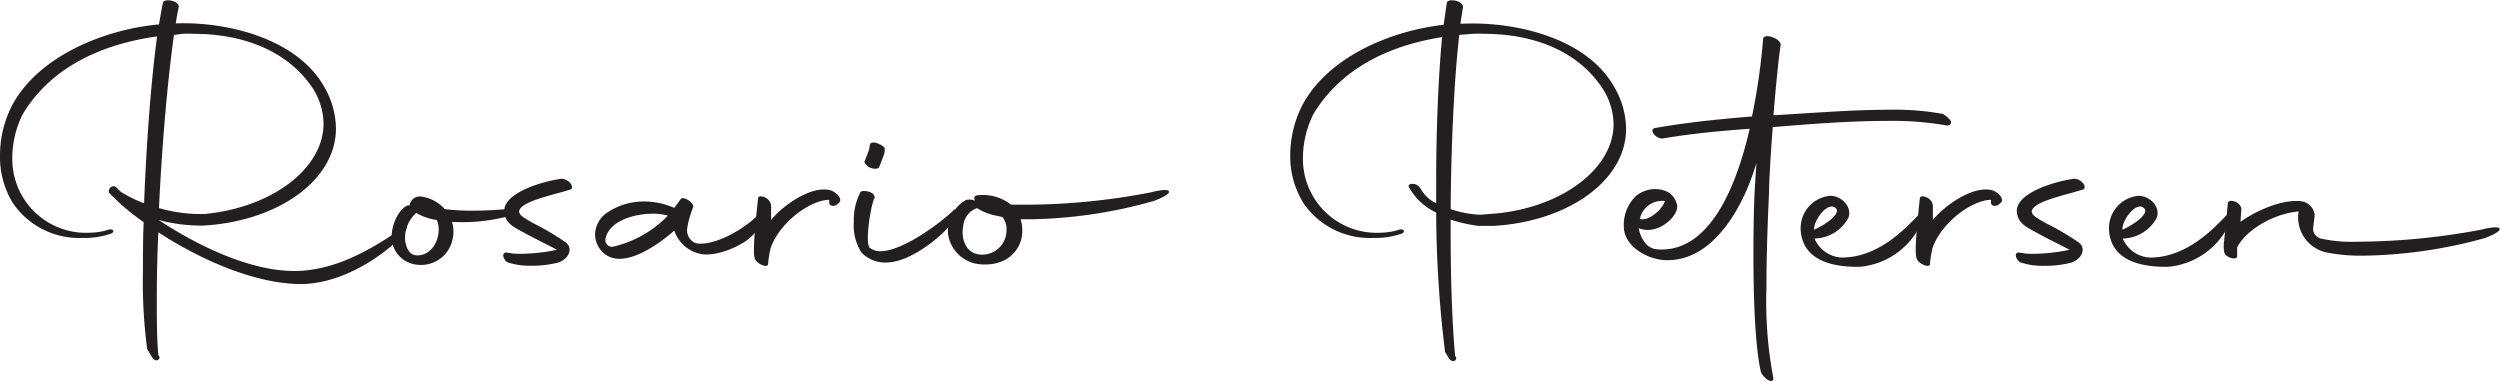 <svg xmlns="http://www.w3.org/2000/svg" viewBox="0 0 241.7 36.88"><defs><style>.cls-1{fill:#231f20;}</style></defs><title>Asset 1</title><g id="Layer_2" data-name="Layer 2"><g id="Layer_1-2" data-name="Layer 1"><path class="cls-1" d="M13.82,26.16c0-1.47,0-3.06.07-4.68a22.38,22.38,0,0,1-3.34-2.84c-.15-.4.32-.83.68-.54l.43.43a11.93,11.93,0,0,0,2.27,1.12C14.15,14,14.58,8,15.19,3.52c-5,.69-10.15,2.77-13,7.53a9.52,9.52,0,0,0-1,4.21,7.13,7.13,0,0,0,7.66,7.23,5.89,5.89,0,0,0,1.66-.29c.32-.1.65.11.29.36A7.55,7.55,0,0,1,8,23a7.75,7.75,0,0,1-6.77-3.39A8.57,8.57,0,0,1,0,15a10.64,10.64,0,0,1,1.12-4.72c2.62-5,9.25-7.48,14.25-7.92.14-.79.25-1.51.4-2.16.28-.39,1.62-.07,1.51.51A15,15,0,0,0,17,2.26c4.86-.18,11.7,1.41,14.36,6.16a8.16,8.16,0,0,1,1.12,4c0,5.07-5.73,9-12.85,9.39a16.1,16.1,0,0,1-4.29-.54c3.64,2.41,8.75,4.93,13.11,4.93,3.67,0,7.09-1.83,10.22-4,1.55-1-.07.94-.76,1.52-2.52,2.16-5.83,3.74-8.82,3.74-4.35,0-9.64-2.3-13.78-5-.11,2.26-.15,4.42-.15,6.44s0,3.89.15,5.43l.11.18a.3.3,0,0,1-.29.33c-.4,0-.65-.76-.9-1.08A49.71,49.71,0,0,1,13.82,26.16Zm3-22.78C16.2,7.77,15.66,14,15.37,20.12a14.65,14.65,0,0,0,4.39.57c6.52-.61,11.52-4.39,11.52-8.74a6.51,6.51,0,0,0-1.12-3.53c-2.52-3.67-6.91-5.15-11.44-5.15a9.75,9.75,0,0,0-1.08,0Z"/><path class="cls-1" d="M43.7,21.45A3.22,3.22,0,0,1,43.78,23a3.11,3.11,0,0,1-3.46,2.59,2.7,2.7,0,0,1-2.41-2.2c-.25-1.51.68-3.24,1.51-3.53.07,0,.11,0,.18,0A1,1,0,0,1,40.72,19,3.72,3.72,0,0,1,43,20.22a22.47,22.47,0,0,0,2.66.15c1.7,0,3.1-.15,3.42-.15,1,0,.79.44-.07.72A17.4,17.4,0,0,1,43.7,21.45Zm-4.53,1.83c.18,1,.57,1.44,1.26,1.41,1.58-.07,2.37-2.13,1.8-3.42a5.56,5.56,0,0,1-2-.69l-.07.08A3.26,3.26,0,0,0,39.17,23.28Z"/><path class="cls-1" d="M49.14,24.44a5.74,5.74,0,0,0,1.19.1,18,18,0,0,0,3.52-.39c-.89-.47-2.26-1.15-3-1.55-.94-.54-1.95-.9-2.09-2-.29-1.91,3.64-3.06,5.47-3.31.58-.07,1.3.61,1,1-1.33.47-4.61,1.08-5,2-.22.5.61.86,1.33,1.29a26.38,26.38,0,0,1,3.16,1.87c.8.69.11,1.7-.82,1.95a10.15,10.15,0,0,1-2.52.29,6.73,6.73,0,0,1-2.31-.33C48.67,25.16,48.35,24.26,49.14,24.44Z"/><path class="cls-1" d="M57.53,22.67a2.63,2.63,0,0,1,1.29-2.19,6.27,6.27,0,0,1,3.46-1,7.2,7.2,0,0,1,2.91.62h0l.61-.83c.22-.4,1.44.39,1.19.83A9.14,9.14,0,0,0,66.45,22a1.36,1.36,0,0,0,.8,1.51c1.83.36,4.93-1.48,6.22-2.92.62-.61,1.16.29-.82,2.27-.9.9-3.39,2-4.9,1.69a3.38,3.38,0,0,1-2.56-2.26c-1,.9-3.38,2.73-5.29,2.73a2.35,2.35,0,0,1-1.29-.36A2.43,2.43,0,0,1,57.53,22.67Zm7-1.83a5,5,0,0,0-1.4-.18c-1.8,0-4.18.68-4.57,2.34a.65.65,0,0,0,.65.86A10.68,10.68,0,0,0,64.58,20.84Z"/><path class="cls-1" d="M73.29,19.18c0-.25.36-.25.72-.07a1,1,0,0,1,.54.75l0,1.41c.9-1.15,3.56-3.24,5.54-2.92.83.15,1.33.9,1.08,1.19-.5.58-1,.36-1,.07l0-.29c-1.8,0-4.79,2.16-5.66,4.65a10,10,0,0,0-.25,1.54c0,.47-1.15,0-1.29-.54C72.86,24.65,72.79,23.72,73.29,19.18Z"/><path class="cls-1" d="M82.55,21.48a5.7,5.7,0,0,1,.61-2.84c0-.18.4-.22.83-.11s.61.43.57.61c-.29.29-1,4.36-.46,4.83a1.71,1.71,0,0,0,1,.32c2.23,0,6-2.88,7.13-4,.14-.14.5.07.07.87-.69,1.26-4,4.1-6.44,4.21a3.19,3.19,0,0,1-2.56-.94A4.76,4.76,0,0,1,82.55,21.48Zm1.08-6c.07-.11.32-.83.39-1L84.1,14c0-.22.39-.29.75-.14s.76.39.68.57a1.44,1.44,0,0,1-.1.61c-.08.18-.36,1-.47,1.16s-.54.14-.86,0S83.45,15.65,83.63,15.51Z"/><path class="cls-1" d="M97.74,19.79c.47,0,1,0,1.51,0a64.05,64.05,0,0,0,12-1.19c.25-.07,1.58-.4,1.76-.11s-1.22.87-1.47.94A46,46,0,0,1,99.68,21.2c-.36,0-.72,0-1,0a3.92,3.92,0,0,1,.11,1.69c-.26,1.44-1.55,2.88-4.07,2.66a3.42,3.42,0,0,1-3.06-2.91,3.48,3.48,0,0,1,1.73-3.31,1.47,1.47,0,0,1,.86.07l0,0c-.15-.4,0-.54.54-.54A4.32,4.32,0,0,1,97.74,19.79Zm-3.17.4-.11-.07a2,2,0,0,0-1.33,1.69c-.25,1.29.25,2.55,1.4,2.77a2.35,2.35,0,0,0,2.78-2.27,1.92,1.92,0,0,0-.4-1.33l-.5-.11A5.29,5.29,0,0,1,94.57,20.19Z"/><path class="cls-1" d="M138.85,20.55a5.81,5.81,0,0,1-2.59-2.38c-.18-.25,0-.43.39-.39s.58.28.72.5a3.32,3.32,0,0,0,1.48,1.37V17.49c0-5,.21-10,.57-13.9-4.86.76-9.71,2.88-12.45,7.46a9.52,9.52,0,0,0-1,4.21,7.13,7.13,0,0,0,7.66,7.23,6,6,0,0,0,1.66-.29c.32-.1.65.11.29.36a7.55,7.55,0,0,1-2.77.44A7.75,7.75,0,0,1,126,19.61,8.57,8.57,0,0,1,124.74,15a10.77,10.77,0,0,1,1.11-4.72c2.52-4.86,8.79-7.34,13.72-7.88l.32-2.2c.29-.39,1.62-.07,1.55.51l-.25,1.58h.29c4.89-.21,11.91,1.3,14.61,6.16a8.16,8.16,0,0,1,1.12,4c0,5.07-5.73,9-12.85,9.39l-.11,0-1.3,0a14.05,14.05,0,0,1-2.7-.61v1.48c0,4.39.15,8.63.43,11.69l.11.18a.3.3,0,0,1-.29.33c-.39,0-.54-.54-.79-.87A113,113,0,0,1,138.85,20.55Zm4.61-17.28a9.75,9.75,0,0,0-1.08,0l-1.3.1c-.5,4.43-.79,10.73-.83,16.85a10.25,10.25,0,0,0,2.88.54l1.37-.11C151,20.08,156,16.3,156,12a6.51,6.51,0,0,0-1.12-3.53C152.38,4.75,148,3.27,143.46,3.27Z"/><path class="cls-1" d="M182.59,10.61a26.15,26.15,0,0,1,5.22.4,2.25,2.25,0,0,1,.82.72c0,.29-.14.43-.43.4a30.32,30.32,0,0,0-5.79-.44c-3.85,0-8.07.36-10.8.58-.07,0-.15,0-.22,0-.21,2.77-.36,5.39-.36,6.37-.11,2.34-.25,5.86-.25,9.21a39.35,39.35,0,0,0,.65,8.6c.14.8-.9.22-1.19-.5-.58-2.56-.72-7.38-.72-11.48,0-2.74.07-5.19.14-6.37l.15-2.34c-1.12,3.85-4,9.57-8.82,9.39-1.76-.07-4-1.37-4-3.24A3.91,3.91,0,0,1,158.11,19a2.93,2.93,0,0,1,1.94-.72,2.77,2.77,0,0,1,1.26.32,1.91,1.91,0,0,1,.83,1.22c.22,1-1.83,3-3.71,2.24a3.05,3.05,0,0,0,.51,1.26,1.63,1.63,0,0,0,1.37.79c4.71.29,7.41-5.4,8.85-11.66-2.88.21-5.58.46-8.35.93-.68.11-1.44-.83-.83-1,2.49-.43,5-.76,9.4-1.12a61,61,0,0,0,1.08-7.52c.1-.58,1.8,0,1.69.65-.22,1.4-.47,4.07-.69,6.73a1.64,1.64,0,0,0,.44,0C175,10.94,179.06,10.61,182.59,10.61ZM158.54,21.16c.83.29,2.27-1,2.41-1.73A2.21,2.21,0,0,0,158.54,21.16Z"/><path class="cls-1" d="M174.27,23.21a3.54,3.54,0,0,1-.18-1,3.14,3.14,0,0,1,2.85-3.28c1.11,0,2.16,1.08,1.76,2.13a3.79,3.79,0,0,1-3.27,2,3,3,0,0,0,2.62,1.84c3.39,0,5.91-2.52,7.42-4.11.83-.86.68,0,.18,1a7.23,7.23,0,0,1-5.8,4C177.73,25.84,175,25.44,174.27,23.21Zm1.12-1c1.51-.69,2.52-1.66,2.12-2.05C176.76,19.36,175.35,21.27,175.39,22.17Z"/><path class="cls-1" d="M185.61,19.18c0-.25.36-.25.72-.07a1,1,0,0,1,.54.75l0,1.41c.9-1.15,3.56-3.24,5.54-2.92.83.15,1.33.9,1.08,1.19-.5.58-1,.36-1,.07l0-.29c-1.79,0-4.78,2.16-5.65,4.65a10,10,0,0,0-.25,1.54c0,.47-1.15,0-1.29-.54C185.18,24.65,185.11,23.72,185.61,19.18Z"/><path class="cls-1" d="M195.37,24.44a5.74,5.74,0,0,0,1.19.1,18.15,18.15,0,0,0,3.53-.39c-.9-.47-2.27-1.15-3-1.55-.94-.54-1.95-.9-2.09-2-.29-1.91,3.64-3.06,5.47-3.31.58-.07,1.3.61,1,1-1.33.47-4.61,1.08-5,2-.22.5.61.86,1.33,1.29A25.59,25.59,0,0,1,201,23.46c.8.69.11,1.7-.82,1.95a10.15,10.15,0,0,1-2.52.29,6.73,6.73,0,0,1-2.31-.33C194.9,25.16,194.58,24.26,195.37,24.44Z"/><path class="cls-1" d="M204.08,23.21a3.24,3.24,0,0,1-.18-1,3.14,3.14,0,0,1,2.85-3.28c1.11,0,2.16,1.08,1.76,2.13a3.8,3.8,0,0,1-3.28,2,3,3,0,0,0,2.63,1.84c3.38,0,5.91-2.52,7.42-4.11.82-.86.68,0,.18,1a7.23,7.23,0,0,1-5.8,4C207.54,25.84,204.8,25.44,204.08,23.21Zm1.12-1c1.51-.69,2.52-1.66,2.12-2.05C206.57,19.36,205.16,21.27,205.2,22.17Z"/><path class="cls-1" d="M216.29,23.93l0,.83c0,.47-1.22.14-1.26-.43a3.52,3.52,0,0,1,0-1.08l.36-3.6c0-.25.36-.29.72-.15s.61.51.58.72l-.08,1.23c1.23-.9,3.82-2.2,5.83-2a1.53,1.53,0,0,1,1.34,1.26c0,.36-.11.9-.15,1.47a1,1,0,0,0,.83.9,13.75,13.75,0,0,0,3.42.29A65.87,65.87,0,0,0,239.9,22.2c.25-.07,1.58-.39,1.76-.1s-1.22.86-1.47.93a46.14,46.14,0,0,1-11.81,1.69,17.14,17.14,0,0,1-3.28-.28,3.47,3.47,0,0,1-2.87-4C219.56,20.69,217,22.42,216.29,23.93Z"/></g></g></svg>